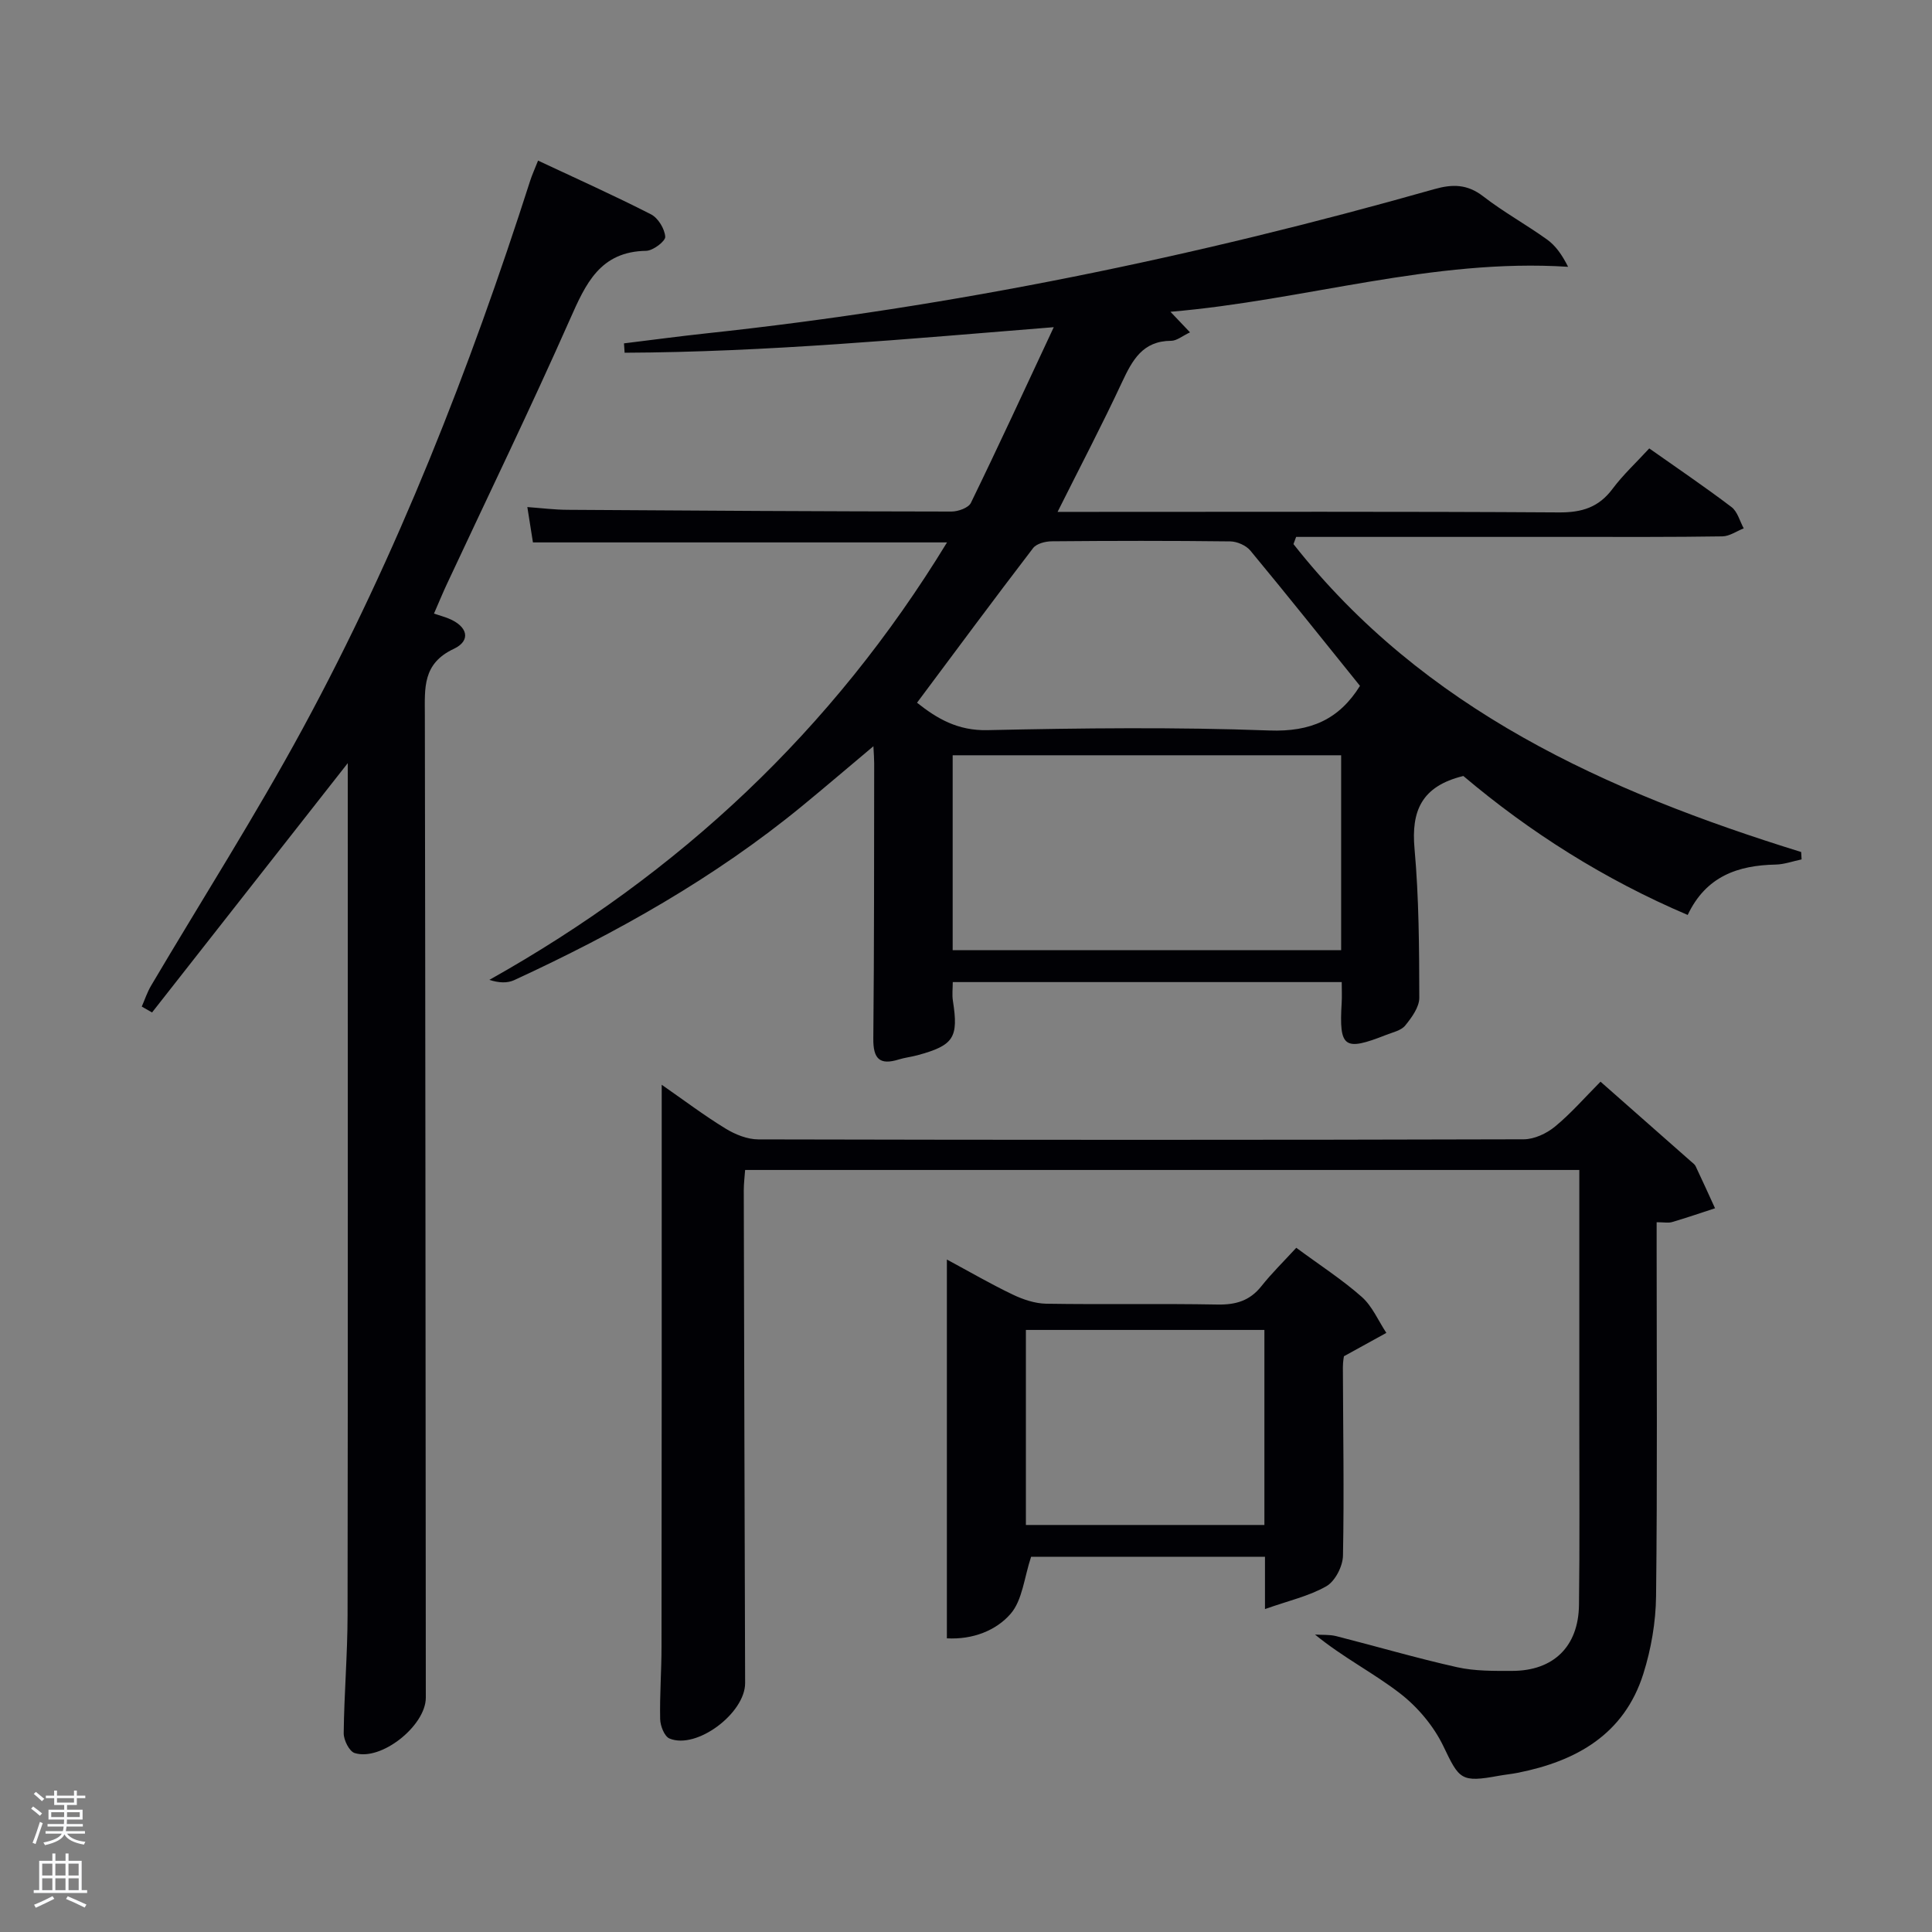 <svg enable-background="new 0 0 400 400" viewBox="0 0 400 400" xmlns="http://www.w3.org/2000/svg"><rect x="0" y="0" width="400" height="400" fill="#808080" stroke="none"/><path d="m6.44 374.46.42-.45c.65.47 1.27.95 1.85 1.44l-.45.49c-.65-.56-1.25-1.06-1.82-1.48m.93 7.33-.63-.26c.55-1.36 1.05-2.8 1.52-4.33.19.1.38.19.59.27-.46 1.29-.95 2.73-1.48 4.32m-.38-10.38.44-.42c.43.34 1.01.82 1.74 1.44l-.49.49c-.53-.51-1.09-1.01-1.69-1.51m2.5.35h1.72v-1.04h.59v1.04h3.52v-1.04h.59v1.04h1.75v.53h-1.75v1.42h-2.03v.97h3.22v2.03h-3.24c0 .35-.01.66-.03.93h3.32v.53h-3.37c-.03.27-.08.58-.15.94h3.96v.53h-3.71c.67.92 1.93 1.48 3.79 1.68-.13.24-.23.44-.29.59-2.13-.38-3.48-1.08-4.04-2.12-.43.97-1.77 1.72-4.03 2.23-.09-.19-.2-.37-.33-.55 2.1-.42 3.37-1.03 3.81-1.83h-3.36v-.53h3.58c.08-.29.13-.61.16-.94h-3.33v-.53h3.39c.02-.27.04-.58.04-.93h-3.23v-2.03h3.25v-.97h-2.07v-1.42h-1.73zm1.12 3.44v1h2.65c.01-.3.02-.44.02-.4v-.25-.35zm1.19-2h3.52v-.91h-3.52zm4.71 2h-2.63v.59c0 .15-.01.28-.01.4h2.64z" fill="#fafbfc"/><path d="m13.56 383.74h.63v1.52h2.72v6.07h1.13v.6h-11.06v-.6h1.13v-6.07h2.73v-1.52h.63v1.52h2.1v-1.52zm-2.69 8.83.38.56c-1.24.63-2.53 1.25-3.85 1.85-.1-.21-.21-.42-.34-.63 1.36-.55 2.63-1.15 3.81-1.78m-2.13-4.27h2.1v-2.45h-2.1zm0 3.04h2.1v-2.46h-2.1zm2.72-3.04h2.1v-2.45h-2.1zm0 3.04h2.1v-2.46h-2.1zm6.07 3.6c-1.41-.71-2.7-1.3-3.86-1.78l.35-.56c1.45.62 2.75 1.19 3.88 1.72zm-1.25-9.09h-2.1v2.45h2.1zm-2.09 5.49h2.1v-2.46h-2.1z" fill="#fafbfc"/><g fill="#010105"><path d="m302.97 160.66c-8.71 2.12-10.8 7.3-10.11 15.02.92 10.25.97 20.58.99 30.88.01 1.95-1.57 4.11-2.92 5.77-.85 1.04-2.59 1.4-3.98 1.95-8.69 3.42-9.73 2.65-9.17-6.68.08-1.31.01-2.62.01-4.27-26.84 0-53.56 0-80.53 0 0 1.34-.17 2.64.03 3.89 1.19 7.61.19 9.21-7.32 11.25-1.28.35-2.62.49-3.88.88-4.03 1.26-5.32-.2-5.28-4.33.19-18.99.15-37.99.18-56.98 0-.96-.08-1.92-.16-3.54-5.21 4.37-9.94 8.42-14.75 12.37-18.14 14.89-38.41 26.27-59.63 36.06-1.42.65-3.17.58-5.13-.06 39.33-22.06 70.99-51.62 94.75-90.57-28.96 0-57.28 0-85.73 0-.4-2.52-.73-4.62-1.16-7.32 2.87.21 5.61.56 8.35.57 26.49.18 52.98.33 79.46.36 1.38 0 3.52-.76 4.02-1.79 5.73-11.76 11.2-23.64 17.16-36.38-30.37 2.44-59.56 5.16-88.85 5.29-.04-.65-.09-1.29-.13-1.94 5.68-.69 11.35-1.46 17.04-2.07 51.13-5.47 101.29-15.84 150.73-29.86 3.77-1.07 6.84-1.05 10.12 1.49 4.2 3.25 8.9 5.84 13.22 8.94 1.76 1.26 3.09 3.13 4.36 5.65-28.06-1.81-54.47 6.96-82.33 9.31 1.64 1.73 2.67 2.81 4.05 4.26-1.58.74-2.74 1.75-3.91 1.75-5.88.02-8.02 3.98-10.16 8.55-4.12 8.84-8.66 17.49-13.35 26.87h5.85c32.66 0 65.31-.1 97.97.11 4.75.03 8.22-1.05 11.08-4.88 2.17-2.91 4.89-5.42 7.6-8.37 5.77 4.07 11.52 7.96 17.04 12.15 1.24.94 1.7 2.91 2.52 4.4-1.48.58-2.94 1.64-4.43 1.66-10.33.16-20.66.11-30.99.11-17.49.01-34.99 0-52.48 0-1.59 0-3.18 0-4.77 0-.18.5-.37 1-.55 1.49 26.96 34.23 64.66 51.21 105.11 63.75.03.51.06 1.02.09 1.53-1.79.37-3.57 1.03-5.37 1.07-7.83.16-14.42 2.42-18.21 10.43-17.23-7.33-32.71-17.15-46.45-28.77zm-105.73 36.06h80.43c0-13.66 0-27.03 0-40.35-27.03 0-53.73 0-80.43 0zm84.33-54.72c-7.61-9.44-15.07-18.8-22.7-28.01-.89-1.07-2.74-1.88-4.15-1.9-12.32-.15-24.65-.13-36.97-.02-1.32.01-3.15.48-3.86 1.41-8.07 10.53-15.96 21.2-24.03 32.01 4.2 3.34 8.47 5.81 14.56 5.68 19.47-.43 38.98-.65 58.44.07 8.47.3 14.36-2.25 18.71-9.24z"/><path d="m331.37 223.95c6.43 5.66 12.55 11.06 18.66 16.45.37.33.84.64 1.04 1.07 1.37 2.88 2.68 5.79 4.01 8.69-2.97.97-5.92 1.98-8.91 2.86-.76.22-1.64.03-3.18.03v5.43c0 24 .16 47.99-.12 71.99-.06 5.39-1.02 10.95-2.64 16.09-3.96 12.52-13.85 18.07-26 20.48-1.3.26-2.63.38-3.94.62-7.84 1.44-8.16.75-11.45-6.12-1.99-4.15-5.3-8.09-8.95-10.92-5.46-4.23-11.74-7.39-17.63-12.2 1.46.1 2.97-.03 4.37.32 8.36 2.12 16.64 4.56 25.06 6.44 3.68.82 7.6.77 11.41.76 8.52-.01 13.7-5.04 13.81-13.63.17-12.66.06-25.33.07-37.99 0-15.66 0-31.33 0-46.99 0-1.62 0-3.24 0-5.1-57.75 0-115.01 0-172.71 0-.1 1.39-.28 2.82-.28 4.25.08 33.99.17 67.98.28 101.98.02 6.23-10.05 13.82-15.66 11.48-1.05-.44-1.9-2.61-1.93-4.01-.11-4.99.28-9.99.28-14.98.05-38.47.04-76.95.04-116.36 4.65 3.23 8.8 6.37 13.22 9.07 1.99 1.22 4.51 2.24 6.8 2.24 52.82.12 105.65.13 158.47-.02 2.17-.01 4.71-1.2 6.44-2.62 3.31-2.72 6.17-6.02 9.44-9.31z"/><path d="m72 158c-13.74 17.5-27.13 34.56-40.52 51.62-.71-.41-1.42-.81-2.13-1.22.63-1.44 1.13-2.97 1.92-4.31 10.49-17.75 21.59-35.16 31.41-53.26 19.61-36.17 34.57-74.36 47.12-113.51.35-1.08.83-2.13 1.6-4.07 7.96 3.74 15.76 7.23 23.37 11.12 1.48.75 2.84 2.99 2.96 4.64.07.92-2.52 2.89-3.94 2.92-9.57.15-12.53 6.82-15.8 14.21-8.14 18.39-16.93 36.5-25.44 54.73-.9 1.92-1.7 3.88-2.7 6.17 1.21.4 2.12.65 2.99 1 3.97 1.59 4.78 4.57 1.11 6.3-6.5 3.05-6 8.11-5.99 13.66.12 67.83.15 135.66.2 203.49 0 5.78-9.23 13.19-14.73 11.46-1.12-.35-2.29-2.7-2.27-4.12.09-8.14.79-16.28.8-24.41.08-56.83.04-113.66.04-170.49 0-1.82 0-3.65 0-5.93z"/><path d="m261.9 333.14c0-4.66 0-7.6 0-10.83-16.65 0-33.02 0-48.42 0-1.44 4.32-1.79 9-4.26 11.83-3.01 3.45-7.81 5.35-13.18 5.06 0-26.14 0-51.89 0-78.43 4.72 2.54 9.07 5.07 13.6 7.24 2.15 1.03 4.62 1.87 6.97 1.91 11.82.19 23.64-.05 35.46.17 3.78.07 6.68-.77 9.08-3.79 2.17-2.73 4.68-5.18 7.23-7.96 4.89 3.61 9.5 6.58 13.56 10.17 2.18 1.93 3.42 4.93 5.09 7.45-2.58 1.42-5.17 2.84-8.77 4.83.02-.18-.24 1.07-.23 2.33.04 12.99.27 25.97.02 38.95-.04 2.2-1.61 5.28-3.42 6.33-3.59 2.06-7.83 3-12.73 4.74zm-.12-57.79c-16.77 0-33.14 0-49.38 0v40.38h49.38c0-13.51 0-26.77 0-40.38z"/></g></svg>